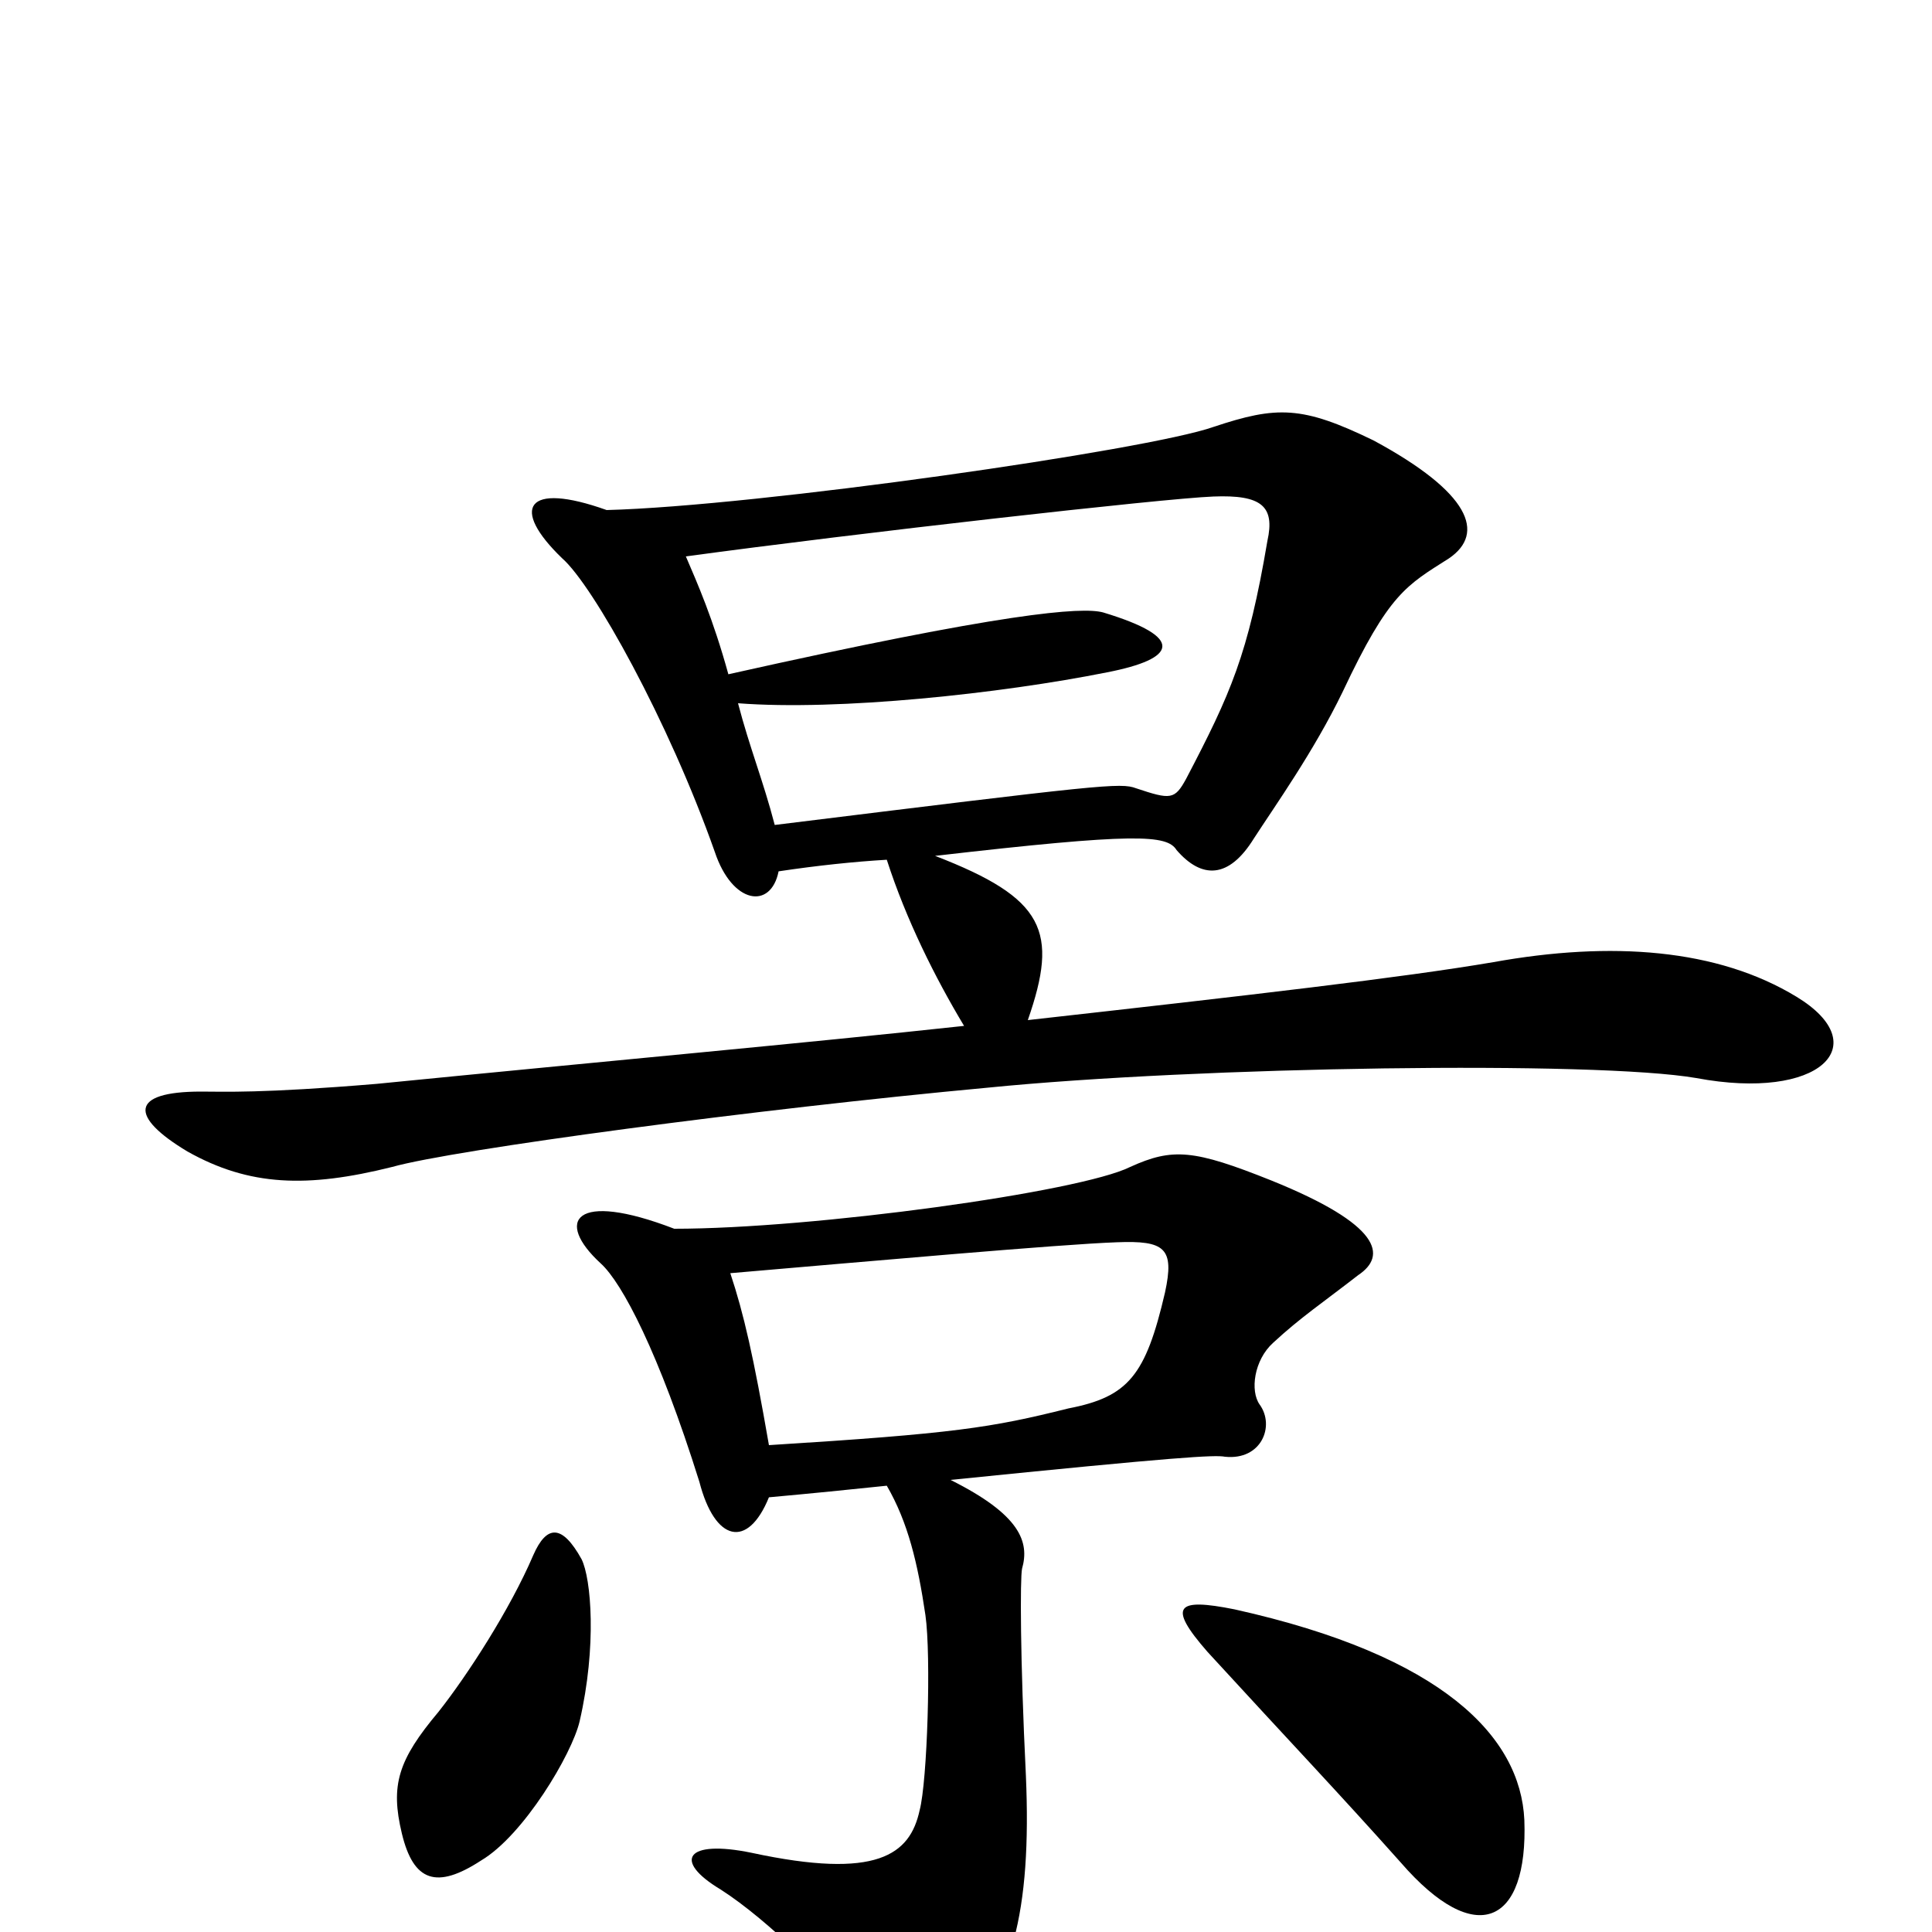 <svg xmlns="http://www.w3.org/2000/svg" viewBox="0 -1000 1000 1000">
	<path fill="#000000" d="M930 -484C889 -509 834 -513 773 -502C726 -494 648 -485 532 -472C548 -518 541 -535 484 -557C588 -569 604 -568 609 -560C622 -545 636 -545 649 -566C660 -583 680 -611 695 -642C719 -693 728 -697 750 -711C769 -724 761 -745 711 -772C674 -790 661 -790 628 -779C594 -767 392 -738 314 -736C272 -751 264 -737 291 -711C307 -697 346 -627 370 -559C379 -532 399 -529 403 -549C423 -552 442 -554 459 -555C469 -524 484 -494 499 -469C416 -460 316 -451 195 -439C135 -434 116 -435 104 -435C67 -435 67 -422 97 -404C129 -386 159 -385 203 -396C235 -405 392 -426 511 -437C621 -448 826 -451 878 -442C942 -430 971 -459 930 -484ZM703 -340C718 -350 715 -366 658 -389C618 -405 607 -406 585 -396C559 -383 421 -364 349 -364C297 -384 287 -368 311 -346C322 -336 341 -300 362 -233C370 -202 387 -198 398 -225C420 -227 440 -229 459 -231C470 -212 475 -191 479 -164C482 -143 480 -78 476 -63C471 -40 454 -27 389 -41C355 -48 348 -37 373 -22C398 -6 432 28 442 44C464 79 471 80 492 60C524 30 534 -11 531 -81C528 -142 528 -183 529 -188C533 -202 528 -216 492 -234C610 -246 629 -247 634 -246C653 -244 660 -262 652 -273C647 -280 649 -296 659 -305C673 -318 685 -326 703 -340ZM301 -193C291 -211 283 -211 276 -195C264 -167 242 -133 227 -114C206 -89 202 -76 208 -51C214 -26 226 -22 249 -37C271 -50 296 -92 300 -109C309 -148 306 -183 301 -193ZM789 -58C787 -101 747 -143 639 -167C609 -173 604 -169 625 -145C669 -97 692 -73 725 -36C764 9 791 -4 789 -58ZM656 -720C646 -661 637 -641 614 -597C608 -586 606 -586 588 -592C580 -595 571 -594 401 -573C395 -596 388 -613 382 -636C434 -632 518 -641 573 -652C609 -659 614 -670 571 -683C560 -686 520 -683 377 -651C369 -680 361 -698 355 -712C443 -724 602 -742 628 -743C653 -744 660 -738 656 -720ZM603 -331C593 -288 584 -277 553 -271C513 -261 494 -258 398 -252C390 -298 385 -320 378 -341C448 -347 549 -356 578 -357C603 -358 608 -354 603 -331Z"/>
</svg>